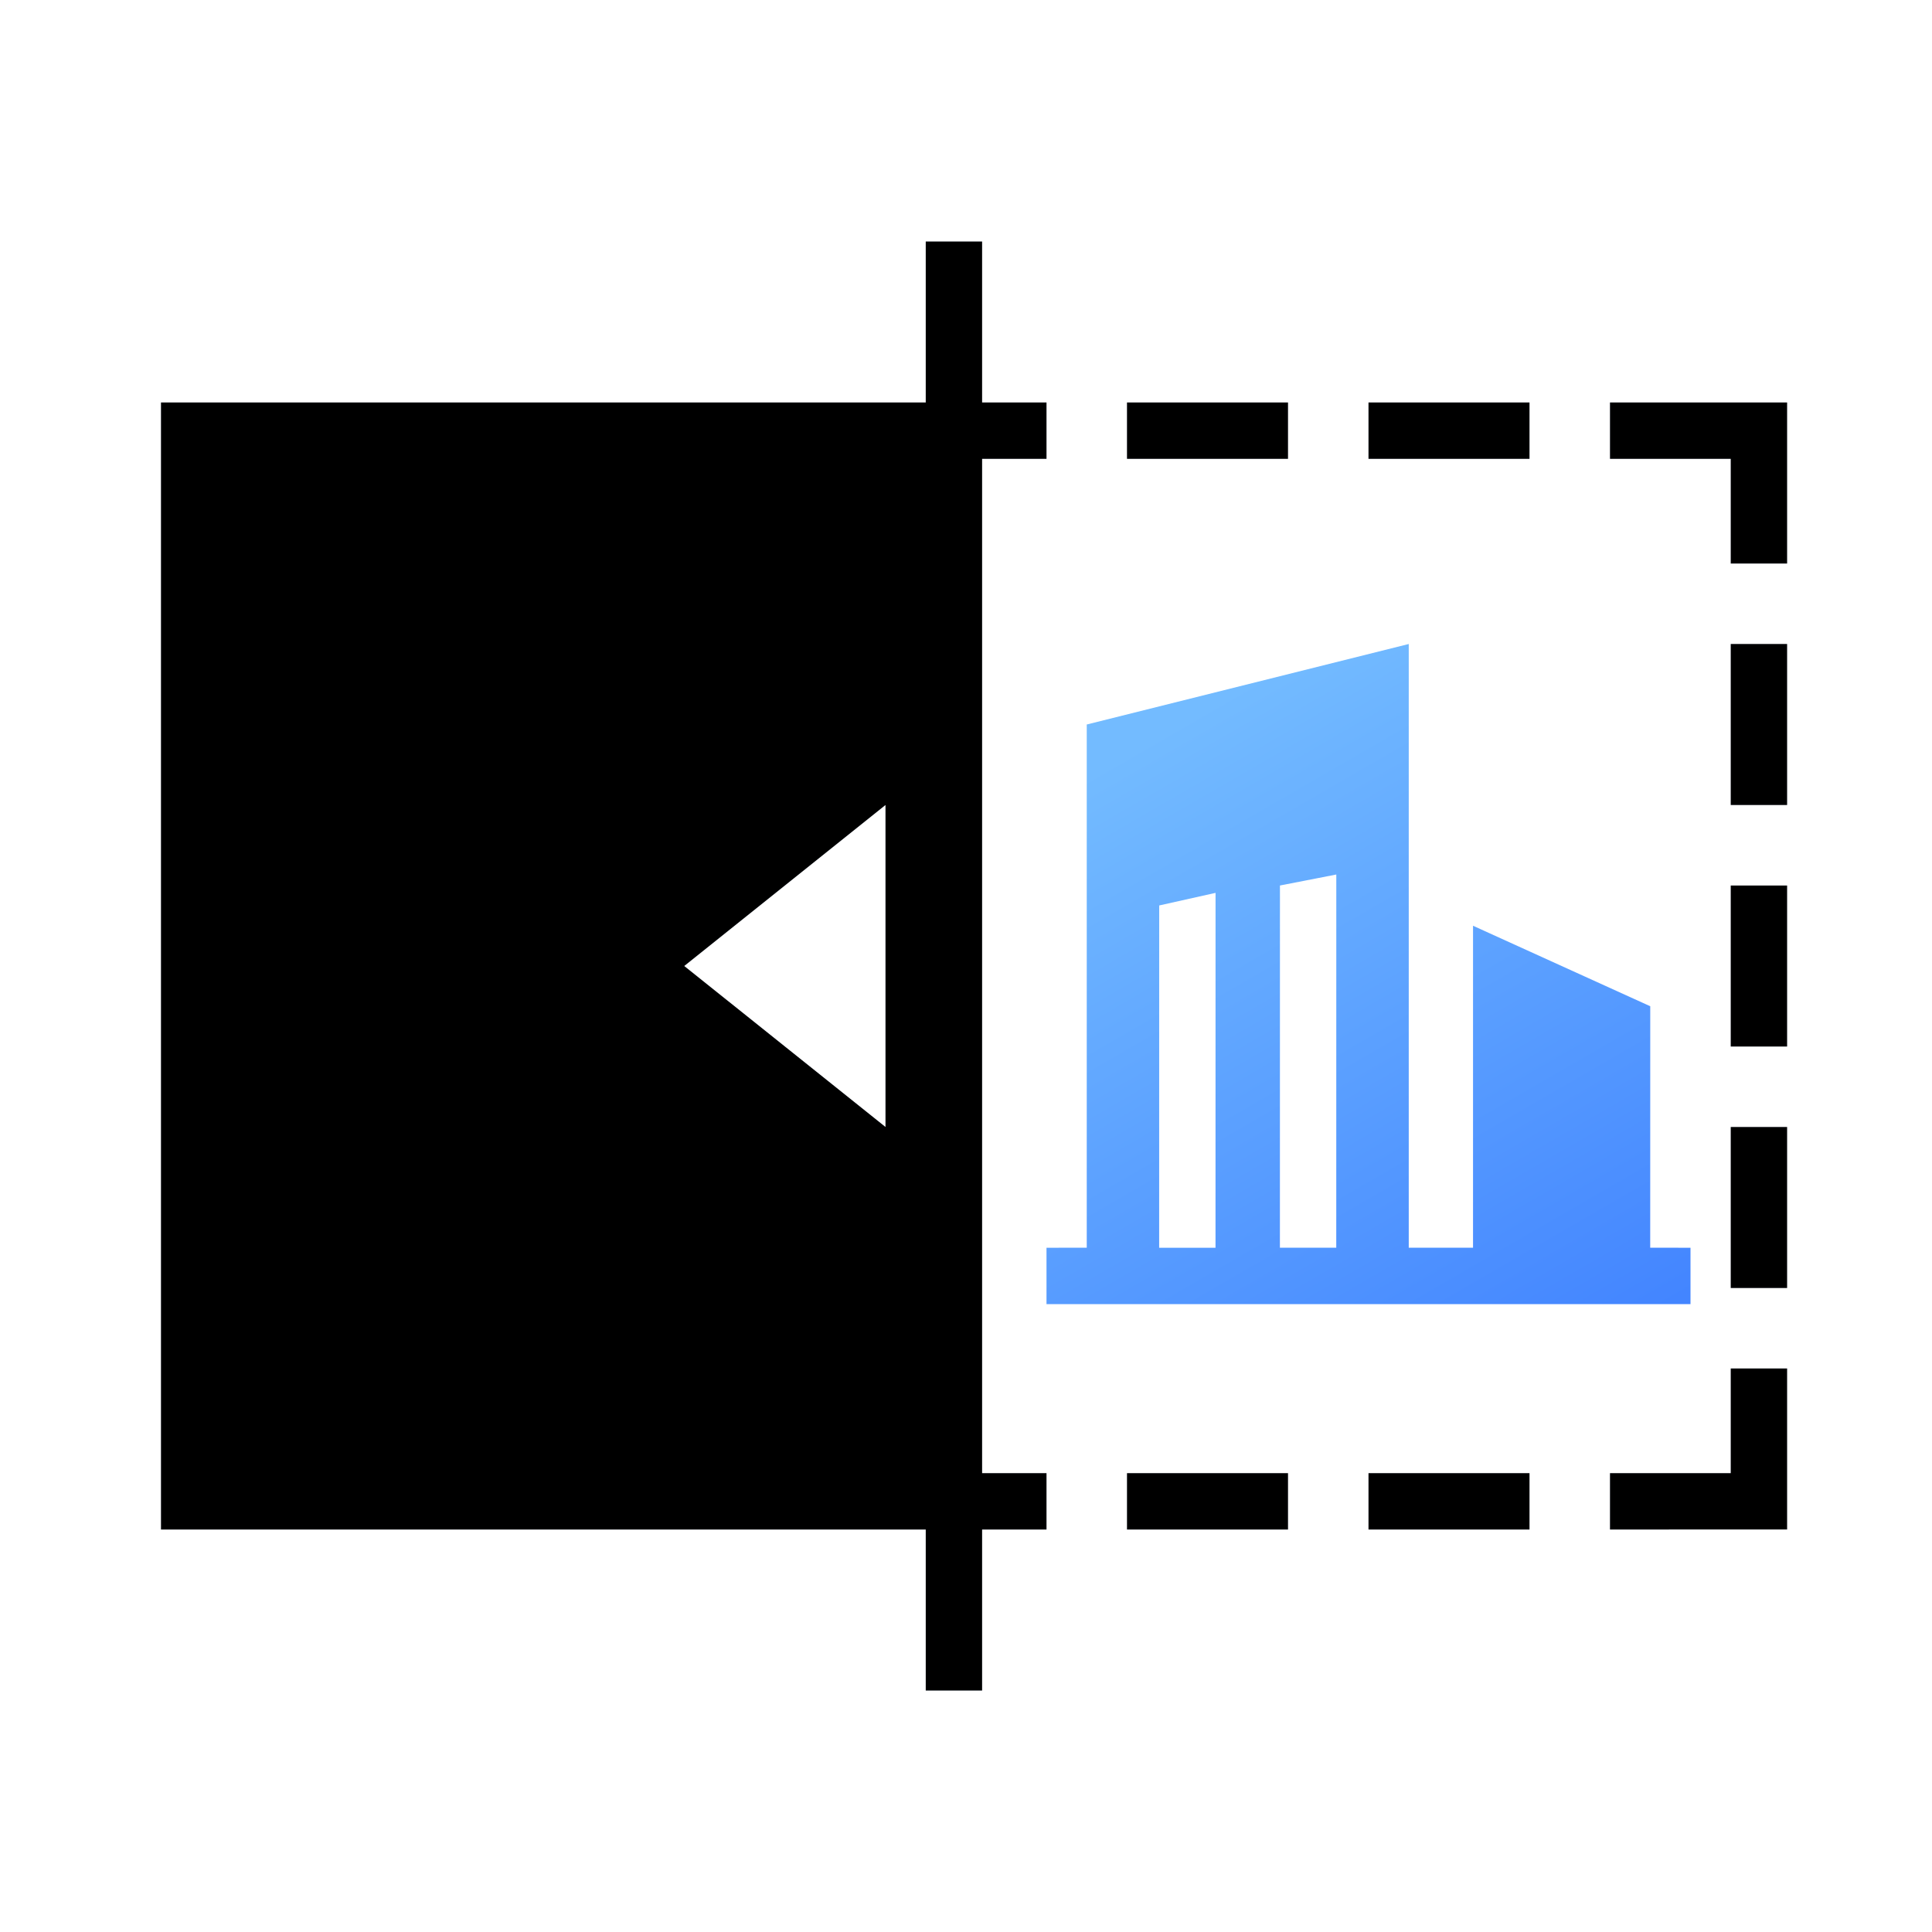 <svg width="48" height="48" xmlns="http://www.w3.org/2000/svg" xmlns:xlink="http://www.w3.org/1999/xlink"><defs><linearGradient x1="41.237%" y1="0%" x2="97.591%" y2="100%" id="c"><stop stop-color="#73BBFF" offset="0%"/><stop stop-color="#4385FF" offset="100%"/></linearGradient><filter x="-2.5%" y="-2.8%" width="105%" height="105.6%" filterUnits="objectBoundingBox" id="b"><feGaussianBlur stdDeviation="1" in="SourceAlpha" result="shadowBlurInner1"/><feOffset in="shadowBlurInner1" result="shadowOffsetInner1"/><feComposite in="shadowOffsetInner1" in2="SourceAlpha" operator="arithmetic" k2="-1" k3="1" result="shadowInnerInner1"/><feColorMatrix values="0 0 0 0 1 0 0 0 0 1 0 0 0 0 1 0 0 0 1 0" in="shadowInnerInner1"/></filter><path d="M24.4 6v4H26v1.4h-1.6v25.2H26V38h-1.6v4H23v-4H4V10h19V6h1.4zM32 36.6V38h-4v-1.4h4zm6 0V38h-4v-1.4h4zm6.4-2.6v4H40v-1.4h3V34h1.4zm0-6v4H43v-4h1.4zM22 20l-5 4 5 4v-8zm22.4 2v4H43v-4h1.4zm0-6v4H43v-4h1.4zm0-6v4H43v-2.6h-3V10h4.4zM32 10v1.4h-4V10h4zm6 0v1.4h-4V10h4z" id="a"/></defs><g fill="none" fill-rule="evenodd"><use fill-opacity=".6" fill="#D4E3FF" xlink:href="#a"/><use fill="#000" filter="url(#b)" xlink:href="#a"/><path d="M35 16v14.999h1.597V23L41 25l-.001 5.999L42 31v1.4H26V31l1-.001V18l8-2zm-4.8 6.183-1.4.313L28.799 31h1.4l.001-8.816zm3-.456L31.8 22l-.001 8.999h1.4l.001-9.272z" fill="url(#c)"/></g></svg>